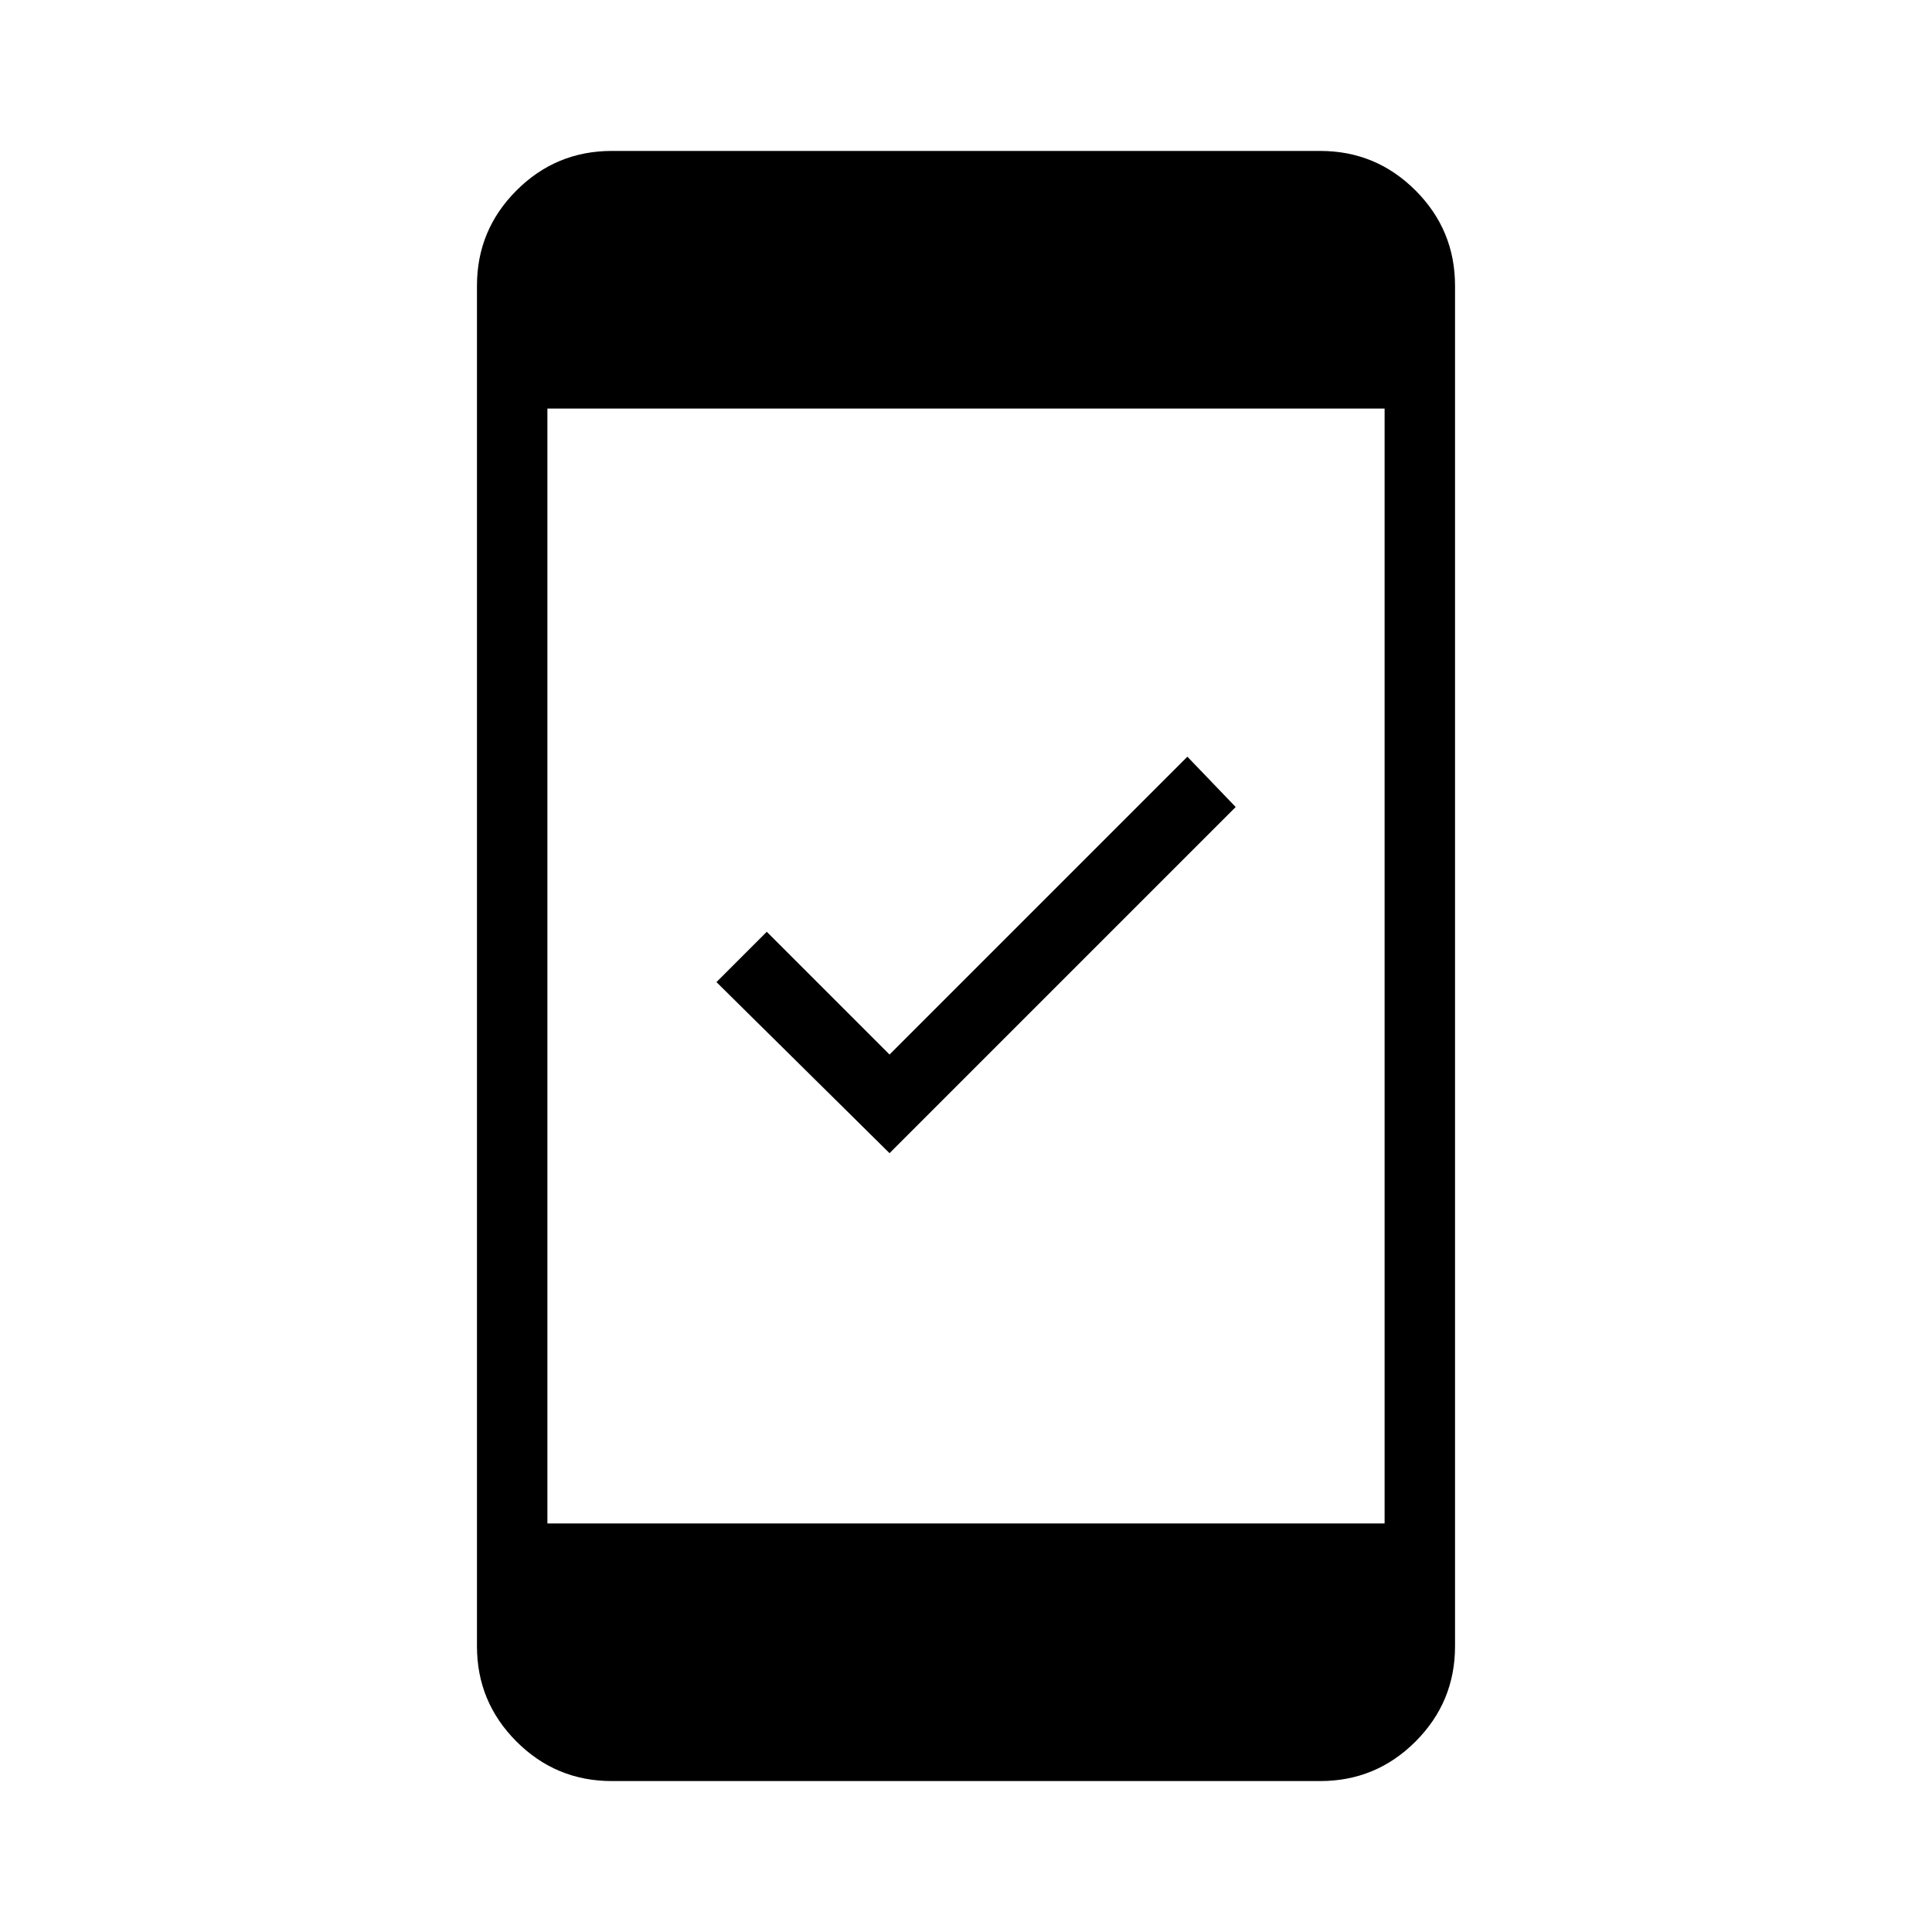 <svg xmlns="http://www.w3.org/2000/svg" height="48" viewBox="0 -960 960 960" width="48"><path d="m442-387-86-85 25-25 61 61 148-148 24 25-172 172ZM304-75q-27.73 0-47.36-19.64Q237-114.28 237-142v-676q0-27.72 19.64-47.36Q276.27-885 304-885h352q27.72 0 47.36 19.64T723-818v676q0 27.72-19.64 47.36T656-75H304Zm-32-128h416v-554H272v554Z"/></svg>